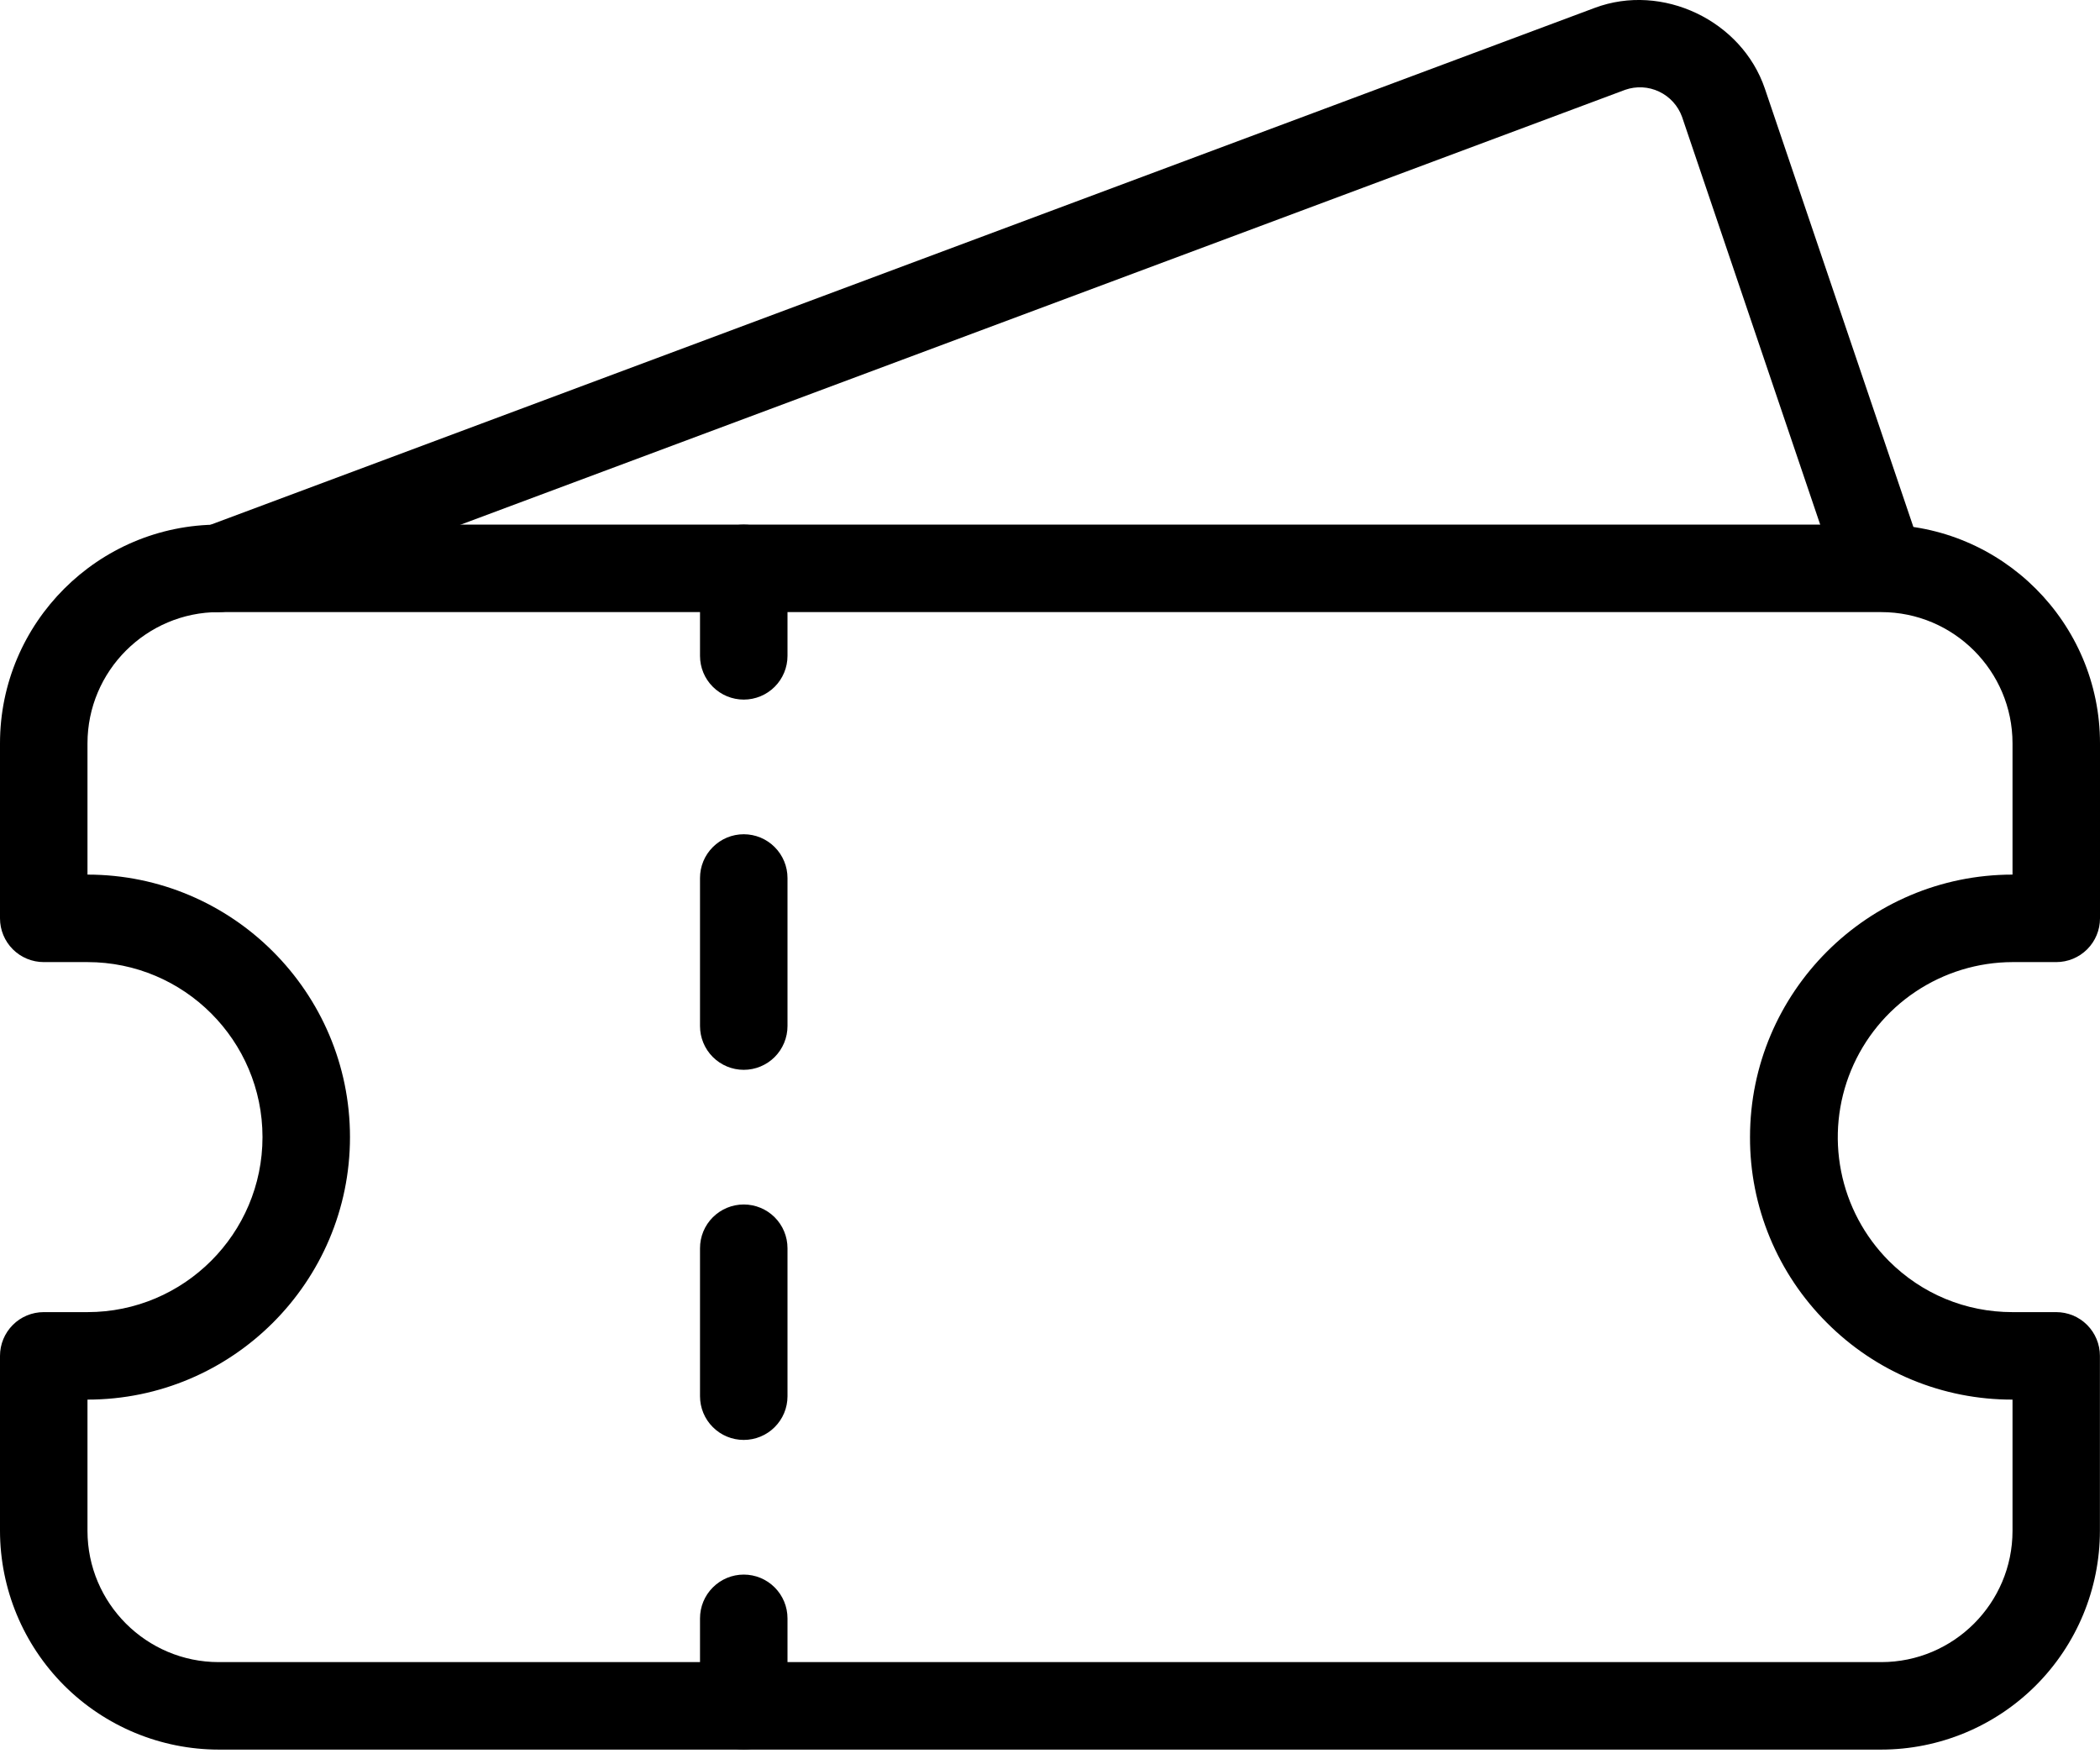 <svg width="50" height="42" viewBox="0 0 50 42" fill="none" xmlns="http://www.w3.org/2000/svg">
<path d="M44.792 41.657H5.208C3.828 41.656 2.504 41.106 1.527 40.13C0.551 39.153 0.002 37.83 0 36.449L0 32.282C0 32.006 0.11 31.741 0.305 31.546C0.5 31.35 0.765 31.241 1.042 31.241H2.083C4.381 31.241 6.25 29.372 6.25 27.074C6.25 24.776 4.381 22.907 2.083 22.907H1.042C0.765 22.907 0.5 22.797 0.305 22.602C0.11 22.407 0 22.142 0 21.866V17.699C0 14.828 2.337 12.491 5.208 12.491H44.792C47.663 12.491 50 14.828 50 17.699V21.866C50 22.142 49.89 22.407 49.695 22.602C49.5 22.797 49.235 22.907 48.958 22.907H47.917C47.094 22.909 46.29 23.155 45.606 23.613C44.922 24.071 44.389 24.722 44.074 25.482C43.759 26.242 43.676 27.079 43.836 27.887C43.995 28.694 44.39 29.436 44.971 30.02C45.756 30.807 46.802 31.241 47.915 31.241H48.956C49.233 31.241 49.498 31.35 49.693 31.546C49.888 31.741 49.998 32.006 49.998 32.282V36.449C49.997 37.83 49.448 39.153 48.472 40.13C47.496 41.106 46.172 41.656 44.792 41.657ZM2.083 33.324V36.449C2.083 38.172 3.485 39.574 5.208 39.574H44.792C46.515 39.574 47.917 38.172 47.917 36.449V33.324C47.096 33.326 46.281 33.166 45.523 32.852C44.765 32.538 44.077 32.076 43.498 31.495C42.916 30.915 42.454 30.226 42.14 29.468C41.825 28.709 41.664 27.895 41.667 27.074C41.667 23.628 44.471 20.824 47.917 20.824V17.699C47.917 15.976 46.515 14.574 44.792 14.574H5.208C3.485 14.574 2.083 15.976 2.083 17.699V20.824C5.529 20.824 8.333 23.628 8.333 27.074C8.333 30.52 5.529 33.324 2.083 33.324Z" fill="black"/>
<path d="M17.708 16.657C17.432 16.657 17.167 16.547 16.972 16.352C16.776 16.157 16.667 15.892 16.667 15.616V13.532C16.667 13.256 16.776 12.991 16.972 12.796C17.167 12.6 17.432 12.491 17.708 12.491C17.985 12.491 18.25 12.6 18.445 12.796C18.64 12.991 18.75 13.256 18.75 13.532V15.616C18.75 15.892 18.64 16.157 18.445 16.352C18.25 16.547 17.985 16.657 17.708 16.657ZM17.708 34.284C17.432 34.284 17.167 34.175 16.972 33.979C16.776 33.784 16.667 33.519 16.667 33.243V29.72C16.667 29.443 16.776 29.178 16.972 28.983C17.167 28.788 17.432 28.678 17.708 28.678C17.985 28.678 18.25 28.788 18.445 28.983C18.64 29.178 18.75 29.443 18.75 29.72V33.245C18.75 33.521 18.64 33.785 18.444 33.98C18.249 34.175 17.984 34.284 17.708 34.284ZM17.708 25.472C17.432 25.472 17.167 25.362 16.972 25.167C16.776 24.971 16.667 24.706 16.667 24.43V20.905C16.667 20.629 16.776 20.364 16.972 20.169C17.167 19.973 17.432 19.863 17.708 19.863C17.985 19.863 18.25 19.973 18.445 20.169C18.64 20.364 18.75 20.629 18.75 20.905V24.43C18.75 24.706 18.64 24.971 18.445 25.167C18.25 25.362 17.985 25.472 17.708 25.472ZM17.708 41.657C17.432 41.657 17.167 41.547 16.972 41.352C16.776 41.157 16.667 40.892 16.667 40.615V38.532C16.667 38.256 16.776 37.991 16.972 37.796C17.167 37.6 17.432 37.49 17.708 37.49C17.985 37.49 18.25 37.6 18.445 37.796C18.64 37.991 18.75 38.256 18.75 38.532V40.615C18.75 40.892 18.64 41.157 18.445 41.352C18.25 41.547 17.985 41.657 17.708 41.657Z" fill="black"/>
<path d="M5.208 14.574C4.961 14.579 4.721 14.496 4.529 14.34C4.338 14.184 4.209 13.964 4.165 13.721C4.121 13.478 4.165 13.227 4.29 13.014C4.414 12.801 4.611 12.639 4.844 12.557L37.969 0.188C39.579 -0.416 41.471 0.488 42.021 2.111L45.777 13.197C45.862 13.457 45.841 13.741 45.718 13.986C45.595 14.231 45.38 14.418 45.121 14.506C44.861 14.594 44.578 14.576 44.331 14.456C44.085 14.336 43.895 14.124 43.804 13.866L40.048 2.78C39.952 2.517 39.757 2.302 39.504 2.182C39.251 2.061 38.96 2.046 38.696 2.138L5.571 14.507C5.455 14.552 5.332 14.574 5.208 14.574Z" fill="black"/>
</svg>
